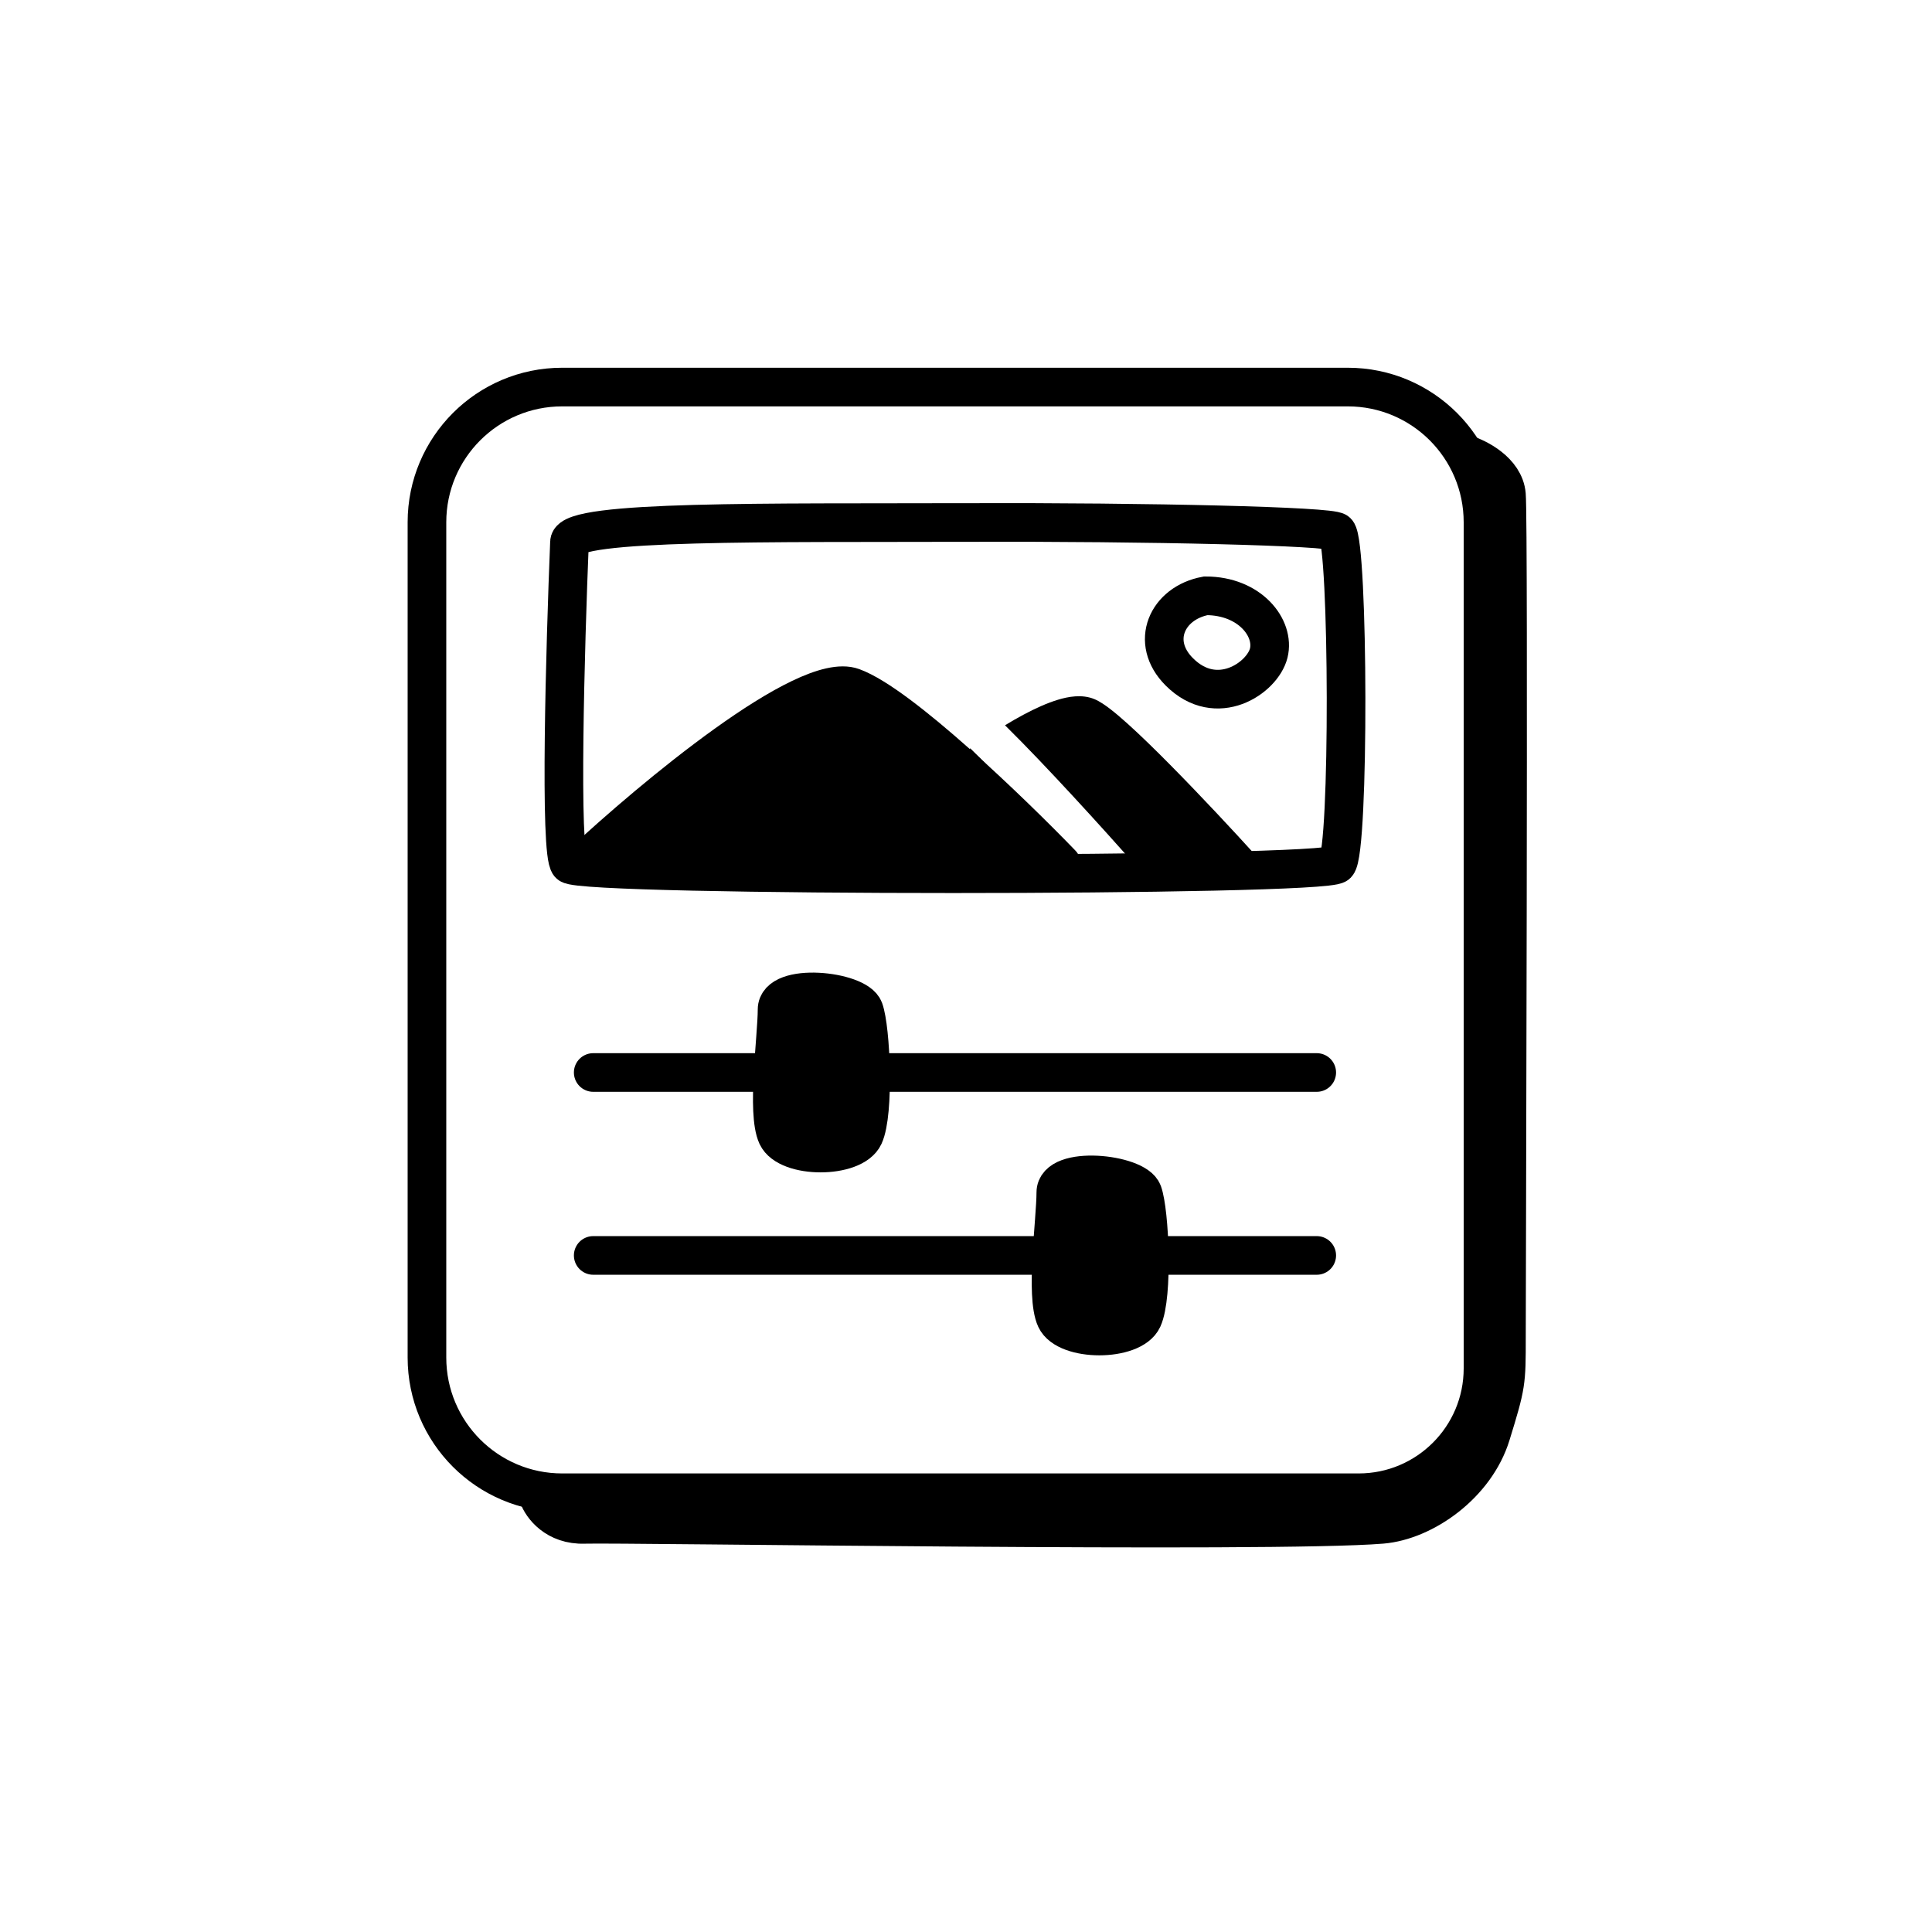 <svg width="100" height="100" viewBox="0 0 100 100" fill="none" xmlns="http://www.w3.org/2000/svg">
<path d="M22.099 27.034C22.099 23.168 25.233 20.034 29.099 20.034H29.274H34.455H69.76C73.626 20.034 76.76 23.167 76.76 27.033C76.76 30.676 76.76 35.234 76.76 39.428C76.76 48.309 76.76 70.829 76.76 70.829C76.76 70.829 76.76 70.829 76.76 70.829V70.829C76.76 74.383 73.878 77.265 70.324 77.265H29.099C25.233 77.265 22.099 74.131 22.099 70.265V27.034Z" stroke="black" stroke-width="2"/>
<path d="M29.477 44.731C28.951 44.206 29.258 33.394 29.477 28.054C29.52 26.914 39.87 27.076 49.994 27.044C59.55 27.013 68.904 27.237 69.198 27.532C69.805 28.138 69.855 44.074 69.198 44.731C68.541 45.388 30.134 45.388 29.477 44.731Z" stroke="black" stroke-width="2" stroke-linecap="round"/>
<path d="M30.705 55.512H68.154" stroke="black" stroke-width="2" stroke-linecap="round"/>
<path d="M30.705 64.981H40.962C40.962 64.981 50.253 64.981 54.311 64.981C58.37 64.981 68.154 64.981 68.154 64.981" stroke="black" stroke-width="2" stroke-linecap="round"/>
<path d="M30.094 44.718C33.758 41.3 41.696 34.686 44.134 35.573C46.573 36.46 52.355 42.039 54.941 44.718" stroke="black" stroke-width="2" stroke-linecap="round"/>
<path d="M61.04 34.774C59.489 33.224 60.413 31.209 62.408 30.839C64.7 30.839 65.992 32.513 65.669 33.805C65.346 35.097 62.977 36.712 61.04 34.774Z" stroke="black" stroke-width="2" stroke-linecap="round"/>
<path d="M40.221 58.789C39.665 57.599 40.221 53.673 40.221 52.254C40.221 50.835 44.357 51.259 44.717 52.254C45.078 53.249 45.266 57.599 44.717 58.789C44.169 59.979 40.777 59.979 40.221 58.789Z" fill="black" stroke="black" stroke-width="2" stroke-linecap="round"/>
<path d="M54.649 68.259C54.093 67.069 54.649 63.144 54.649 61.725C54.649 60.305 58.785 60.73 59.146 61.725C59.507 62.719 59.695 67.069 59.146 68.259C58.597 69.449 55.205 69.449 54.649 68.259Z" fill="black" stroke="black" stroke-width="2" stroke-linecap="round"/>
<path d="M45.475 36.125L54.903 44.643L32.471 45.098L30.91 44.188L39.753 36.905L43.134 35.67L45.475 36.125Z" fill="black"/>
<path fill-rule="evenodd" clip-rule="evenodd" d="M51.121 40.698L51.148 40.677L55.109 45.011L56.104 44.966C54.282 42.939 51.961 40.419 50.223 38.736C50.088 38.834 49.961 38.928 49.845 39.016C49.381 39.368 49.29 40.03 49.642 40.495C49.995 40.959 50.657 41.05 51.121 40.698ZM58.825 44.843L62.501 44.677C62.829 45.032 63.131 45.362 63.396 45.654C63.787 46.086 64.455 46.119 64.887 45.728C65.319 45.336 65.351 44.669 64.96 44.237C63.868 43.032 62.158 41.194 60.575 39.594C59.784 38.794 59.015 38.045 58.366 37.46C58.042 37.168 57.737 36.908 57.468 36.701C57.22 36.51 56.932 36.307 56.655 36.19C56.008 35.918 55.282 36.061 54.765 36.217C54.19 36.39 53.572 36.674 52.984 36.988C52.661 37.16 52.336 37.347 52.019 37.54C54.176 39.667 57.013 42.802 58.825 44.843Z" fill="black"/>
<path d="M27.867 77.439C28.044 77.949 28.771 78.954 30.259 78.901C32.12 78.835 65.911 79.368 71.521 78.901C73.705 78.719 76.379 76.841 77.176 74.249C77.973 71.658 77.973 71.591 77.973 69.199C77.973 66.807 78.106 27.134 77.973 25.605C77.867 24.382 76.442 23.685 75.844 23.508" stroke="black" stroke-width="2"/>
</svg>

